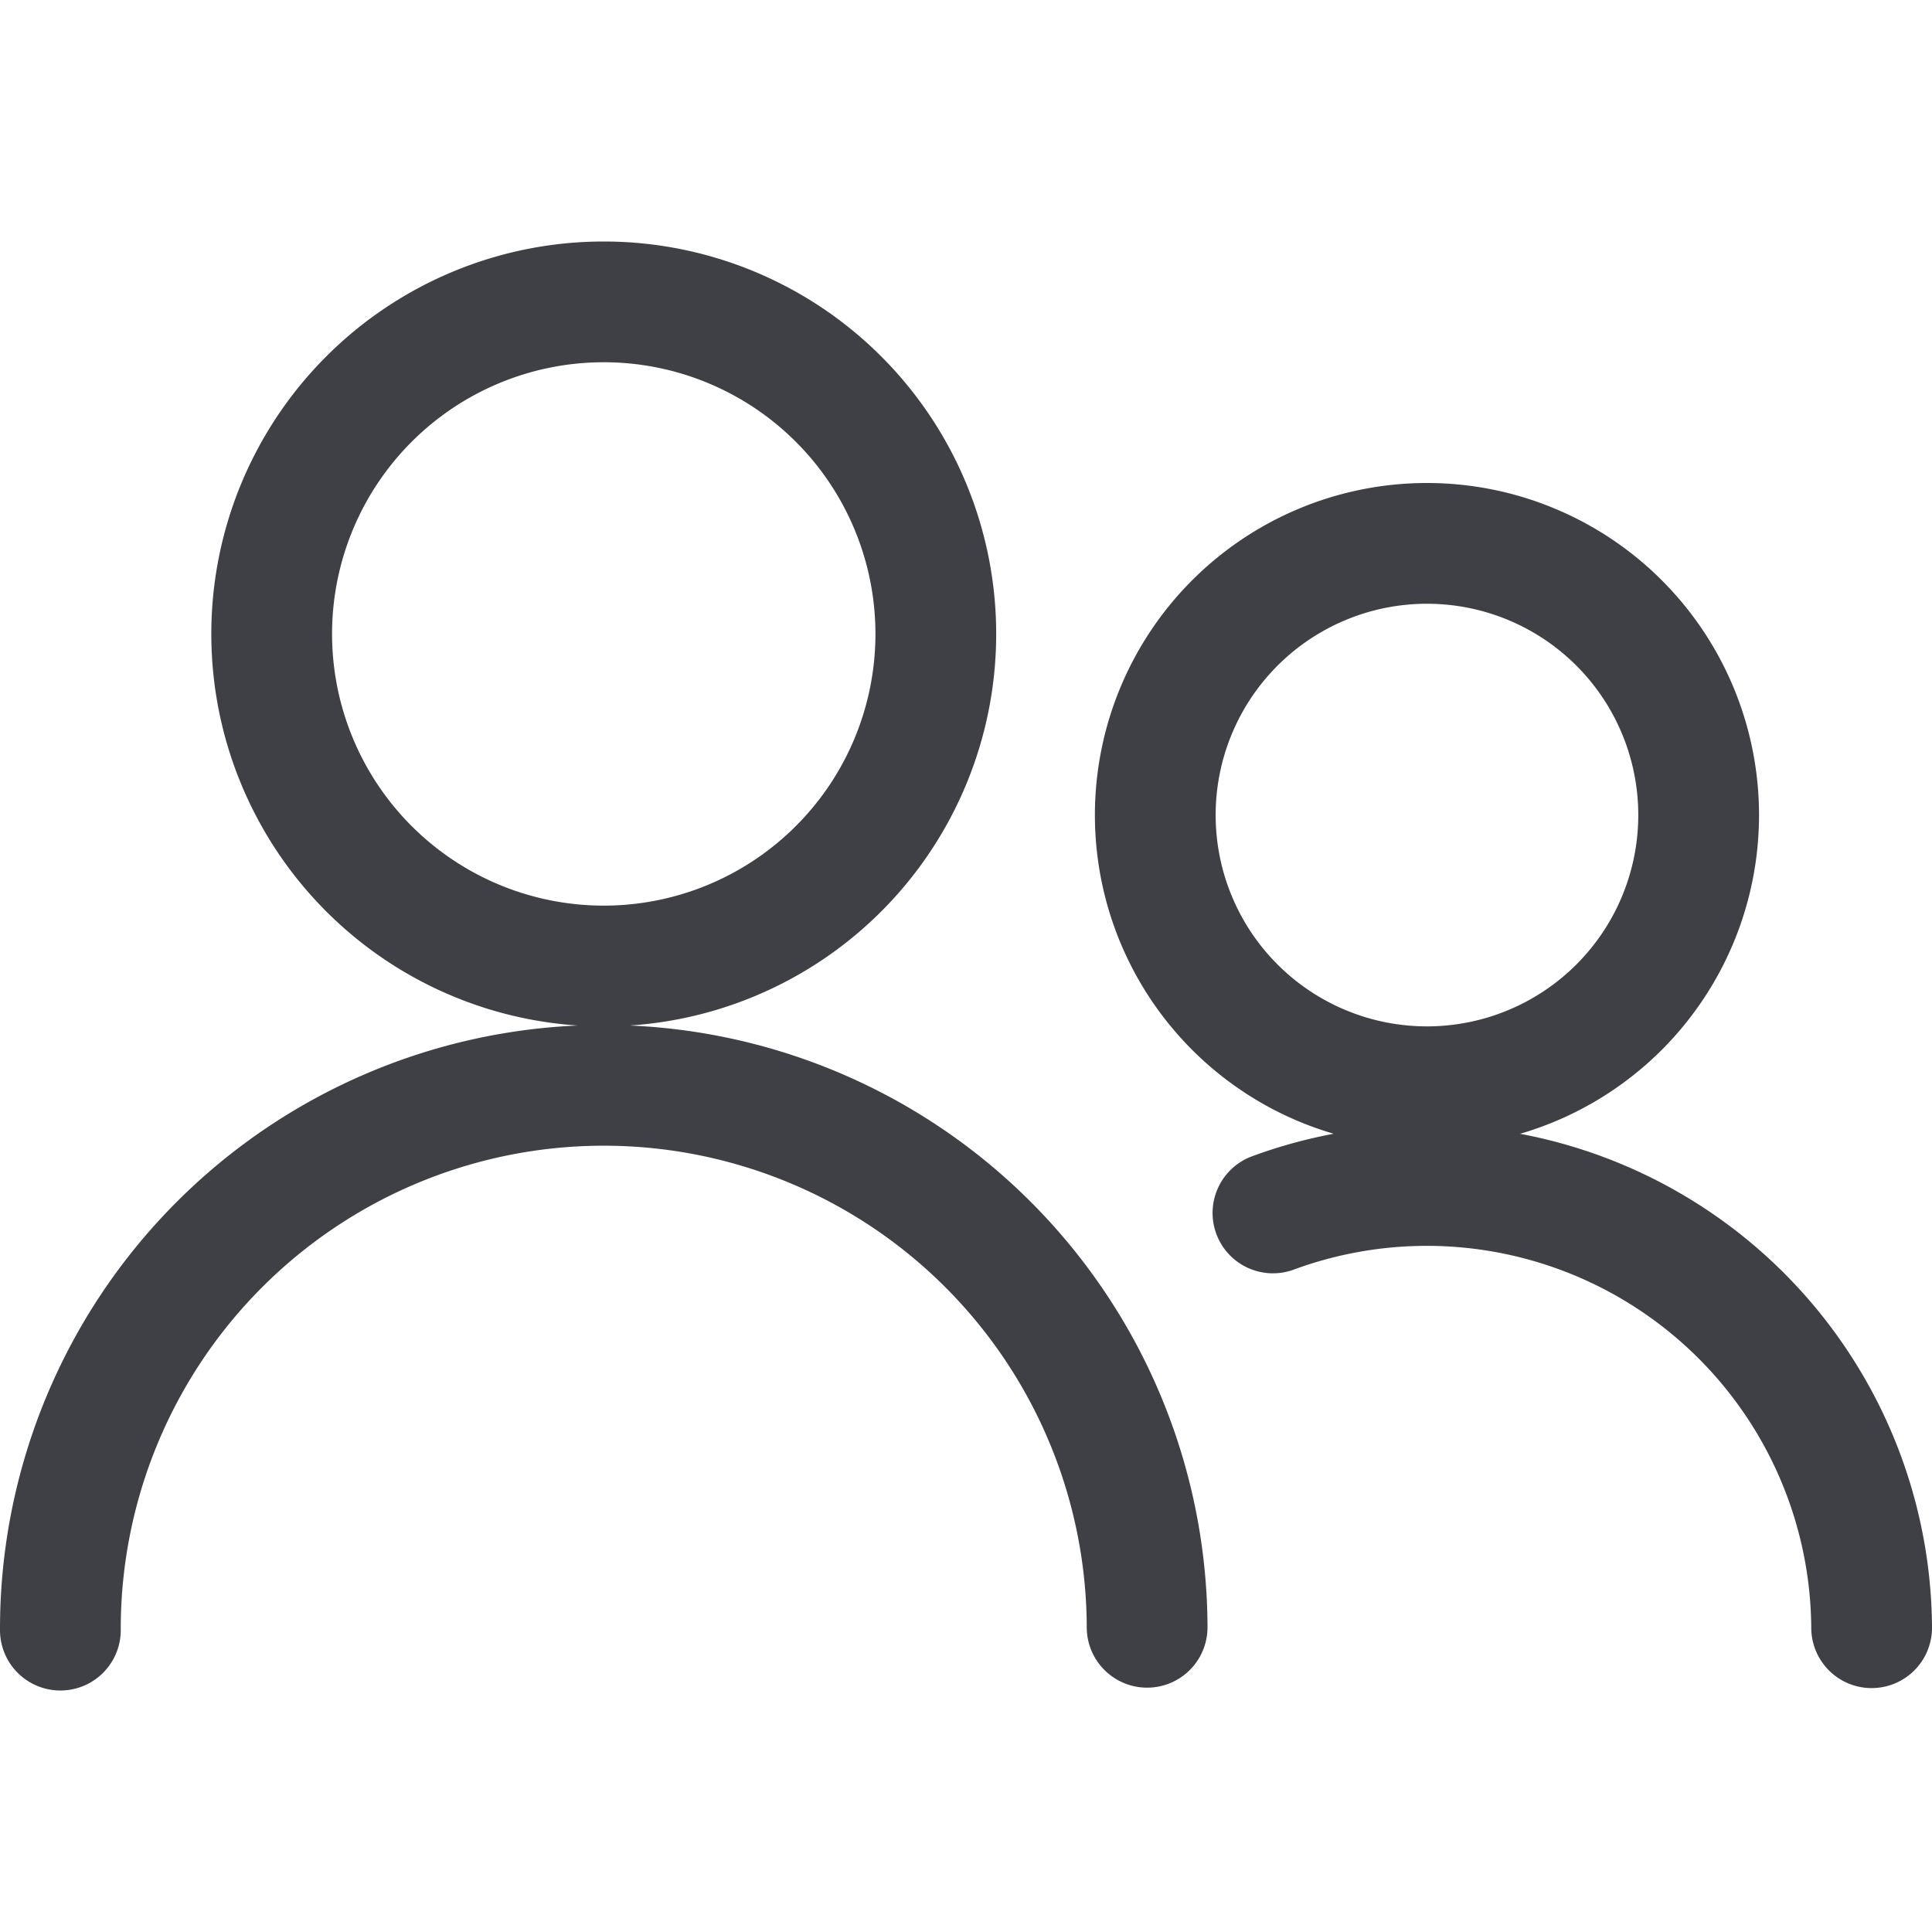<svg xmlns="http://www.w3.org/2000/svg" width="32" height="32" fill="none" viewBox="0 0 32 32">
  <path stroke="#3F3F46" stroke-linecap="round" stroke-linejoin="round" stroke-width="2"
    d="M10 16a5.5 5.5 0 1 0 0-11 5.5 5.5 0 0 0 0 11ZM1 27a9 9 0 0 1 18-.047M23.635 18a4.5 4.5 0 1 0 0-9 4.5 4.5 0 0 0 0 9ZM21.084 20.09A7.368 7.368 0 0 1 31 26.96" />
</svg>